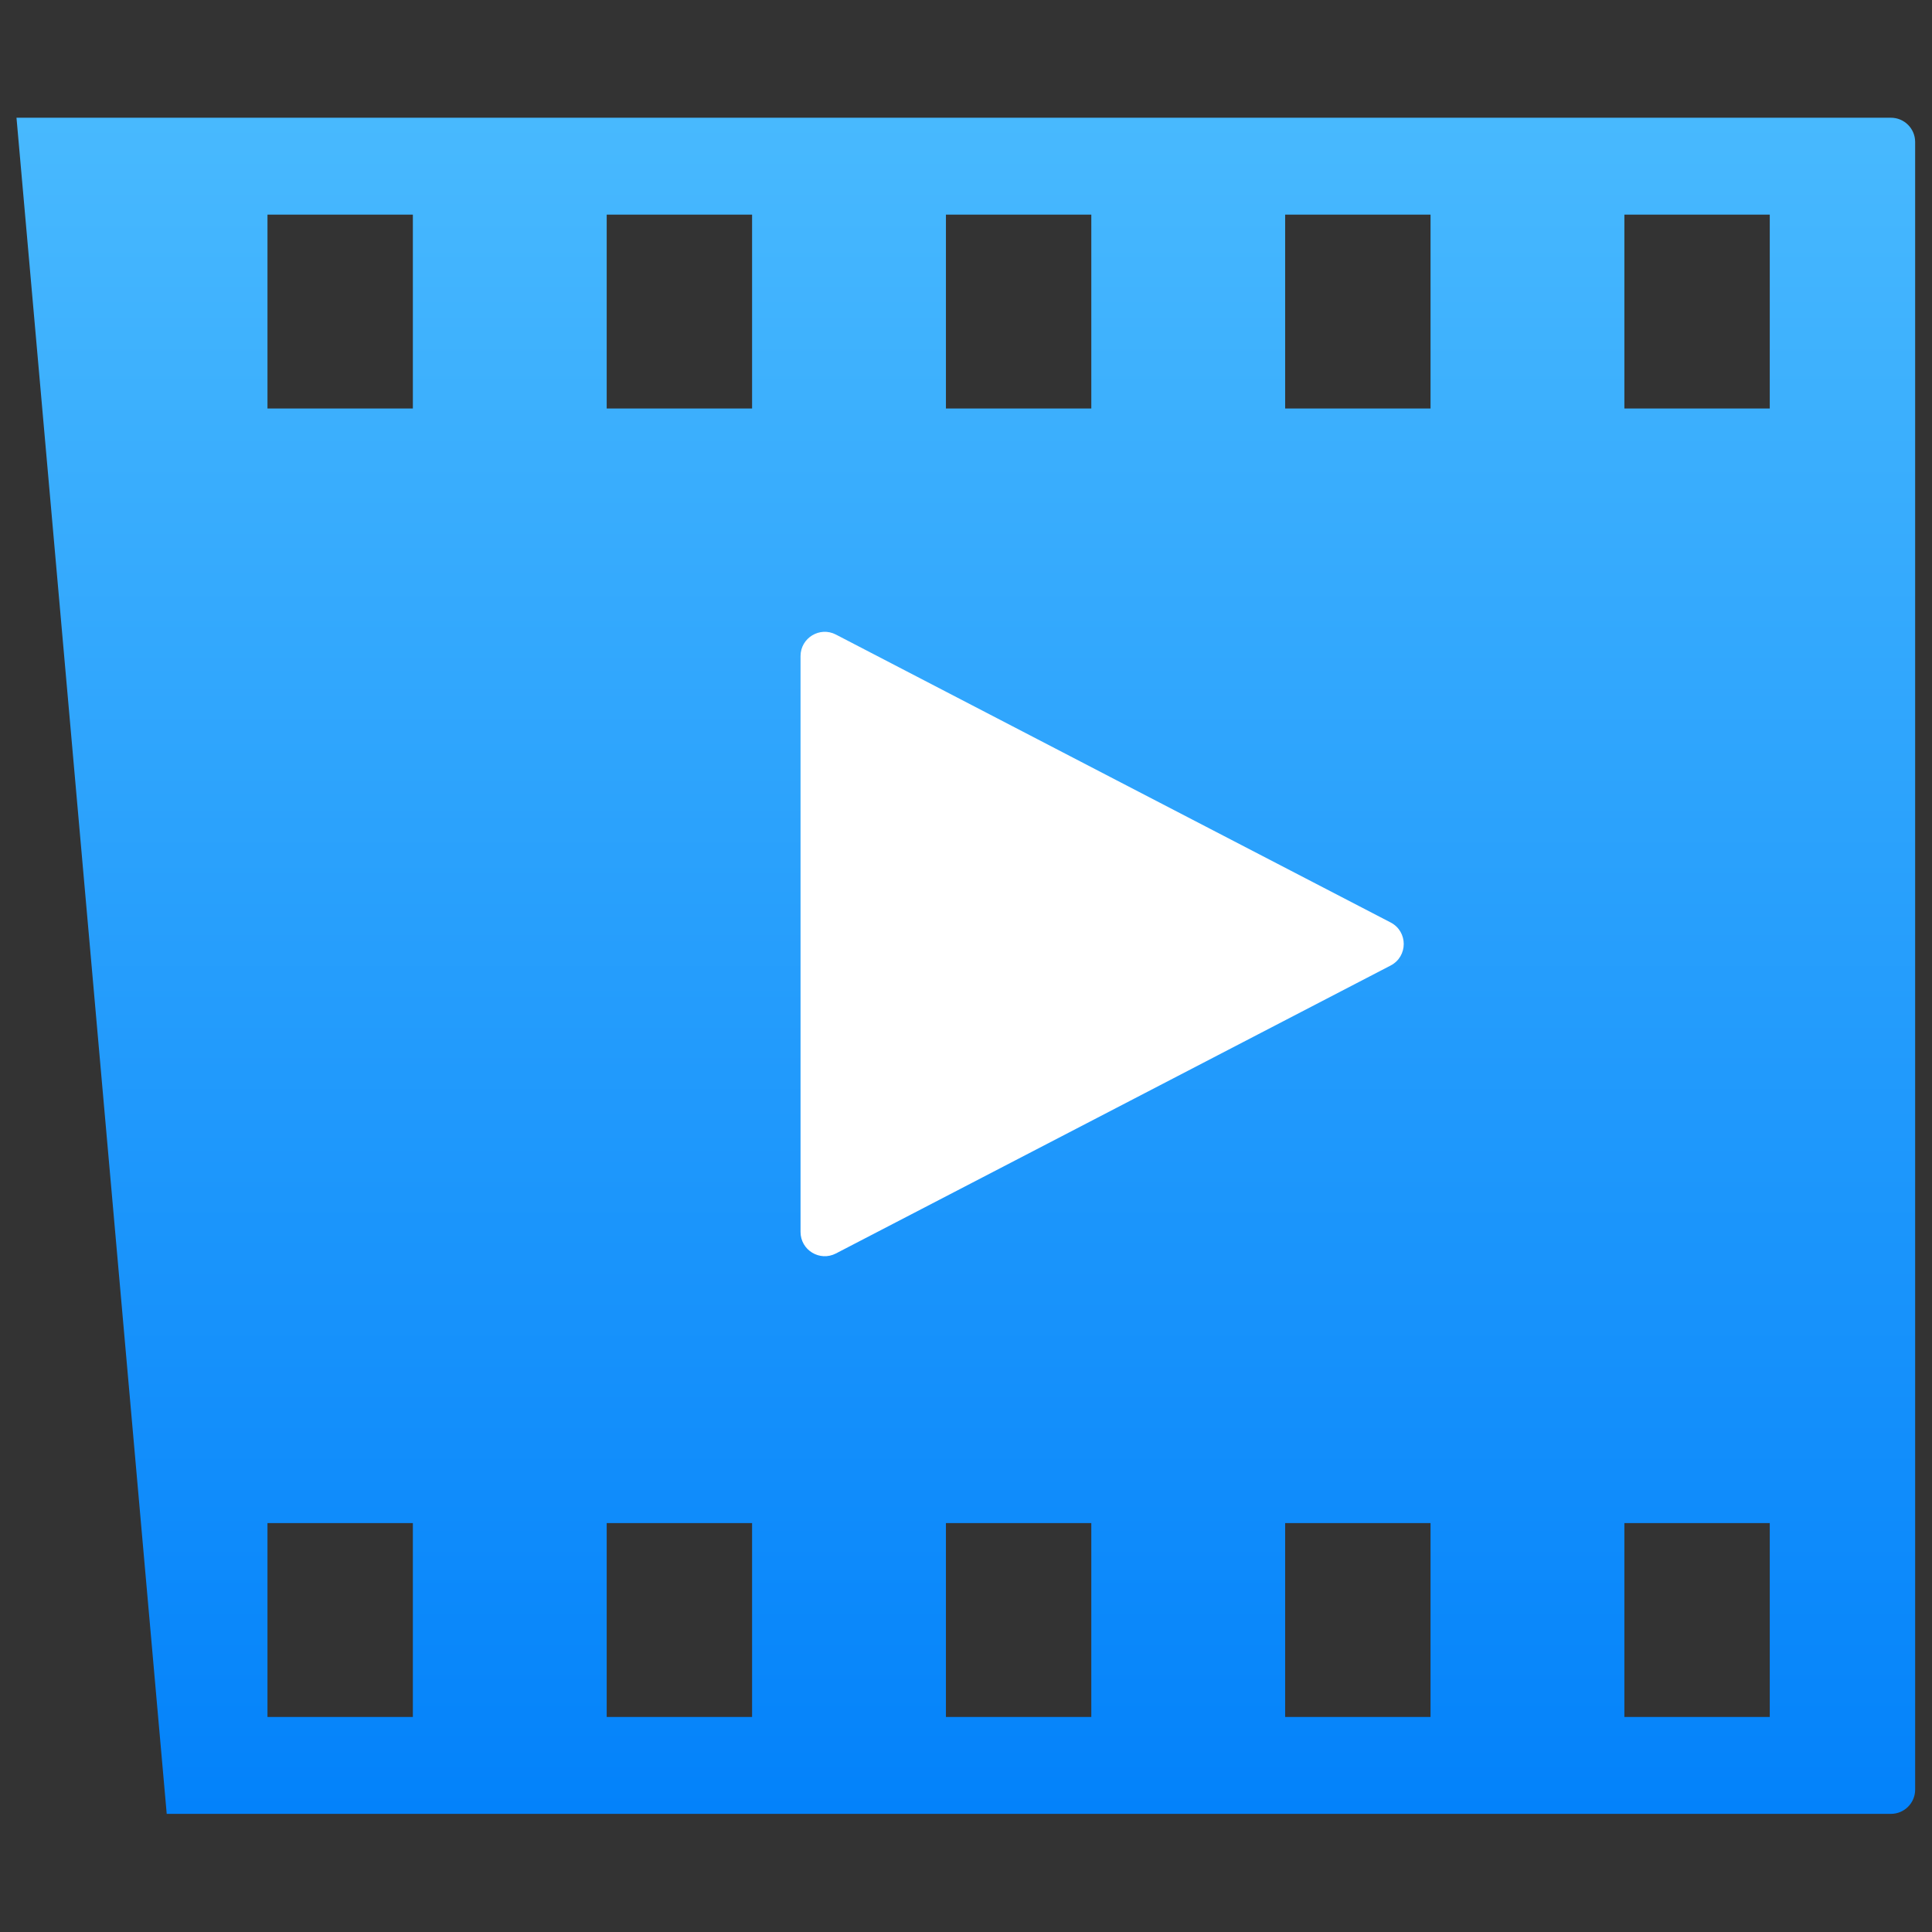 <?xml version="1.0" encoding="UTF-8" standalone="no"?>
<svg
   xmlns:dc="http://purl.org/dc/elements/1.1/"
   xmlns:cc="http://creativecommons.org/ns#"
   xmlns:rdf="http://www.w3.org/1999/02/22-rdf-syntax-ns#"
   xmlns:svg="http://www.w3.org/2000/svg"
   xmlns="http://www.w3.org/2000/svg"
   xml:space="preserve"
   enable-background="new 0 0 48 48"
   viewBox="0 0 48 48"
   y="0px"
   x="0px"
   id="图层_1"
   version="1.1"><rect x="0" y="0" width="48" height="48" fill="#333333" stroke="none"/><defs
   id="defs868">
	
	
	

		
			
		
	
			
		
				<linearGradient
   y2="42.005"
   x2="24.416"
   y1="7.005"
   x1="24.416"
   gradientUnits="userSpaceOnUse"
   id="SVGID_1_">
					<stop
   id="stop835"
   style="stop-color:#48B9FE"
   offset="0" />
					<stop
   id="stop837"
   style="stop-color:#0382FA"
   offset="1" />
				</linearGradient>
				
			</defs>
<g
   transform="matrix(1.204,0,0,1.204,-5.402,-5.509)"
   id="g906"><path
     fill="url(#SVGID_1_)"
     d="m 7.927,42.005 h 35.579 c 0.276,0 0.5,-0.224 0.5,-0.5 v -34 c 0,-0.276 -0.224,-0.5 -0.5,-0.5 H 4.827 Z m 26.079,-6 v 4 h -3 v -4 z m -7,0 v 4 h -3 v -4 z m 14,0 v 4 h -3 v -4 z m -21,0 v 4 h -3 v -4 z m -7,0 v 4 h -3 v -4 z m 14,-27 v 4 h -3 v -4 z m -7,0 v 4 h -3 v -4 z m -7,0 v 4 h -3 v -4 z m 28,0 v 4 h -3 v -4 z m -7,0 v 4 h -3 v -4 z"
     id="path840"
     style="fill:url(#SVGID_1_)" /><path
     id="path848"
     d="m 33.183,23.611 c 0.36,0.187 0.36,0.701 0,0.888 l -5.661,2.939 -5.786,3.003 c -0.333,0.173 -0.73,-0.069 -0.73,-0.444 v -5.942 -5.941 c 0,-0.375 0.398,-0.617 0.73,-0.444 l 5.786,3.004 z"
     fill="#FFFFFF" /></g>
</svg>
